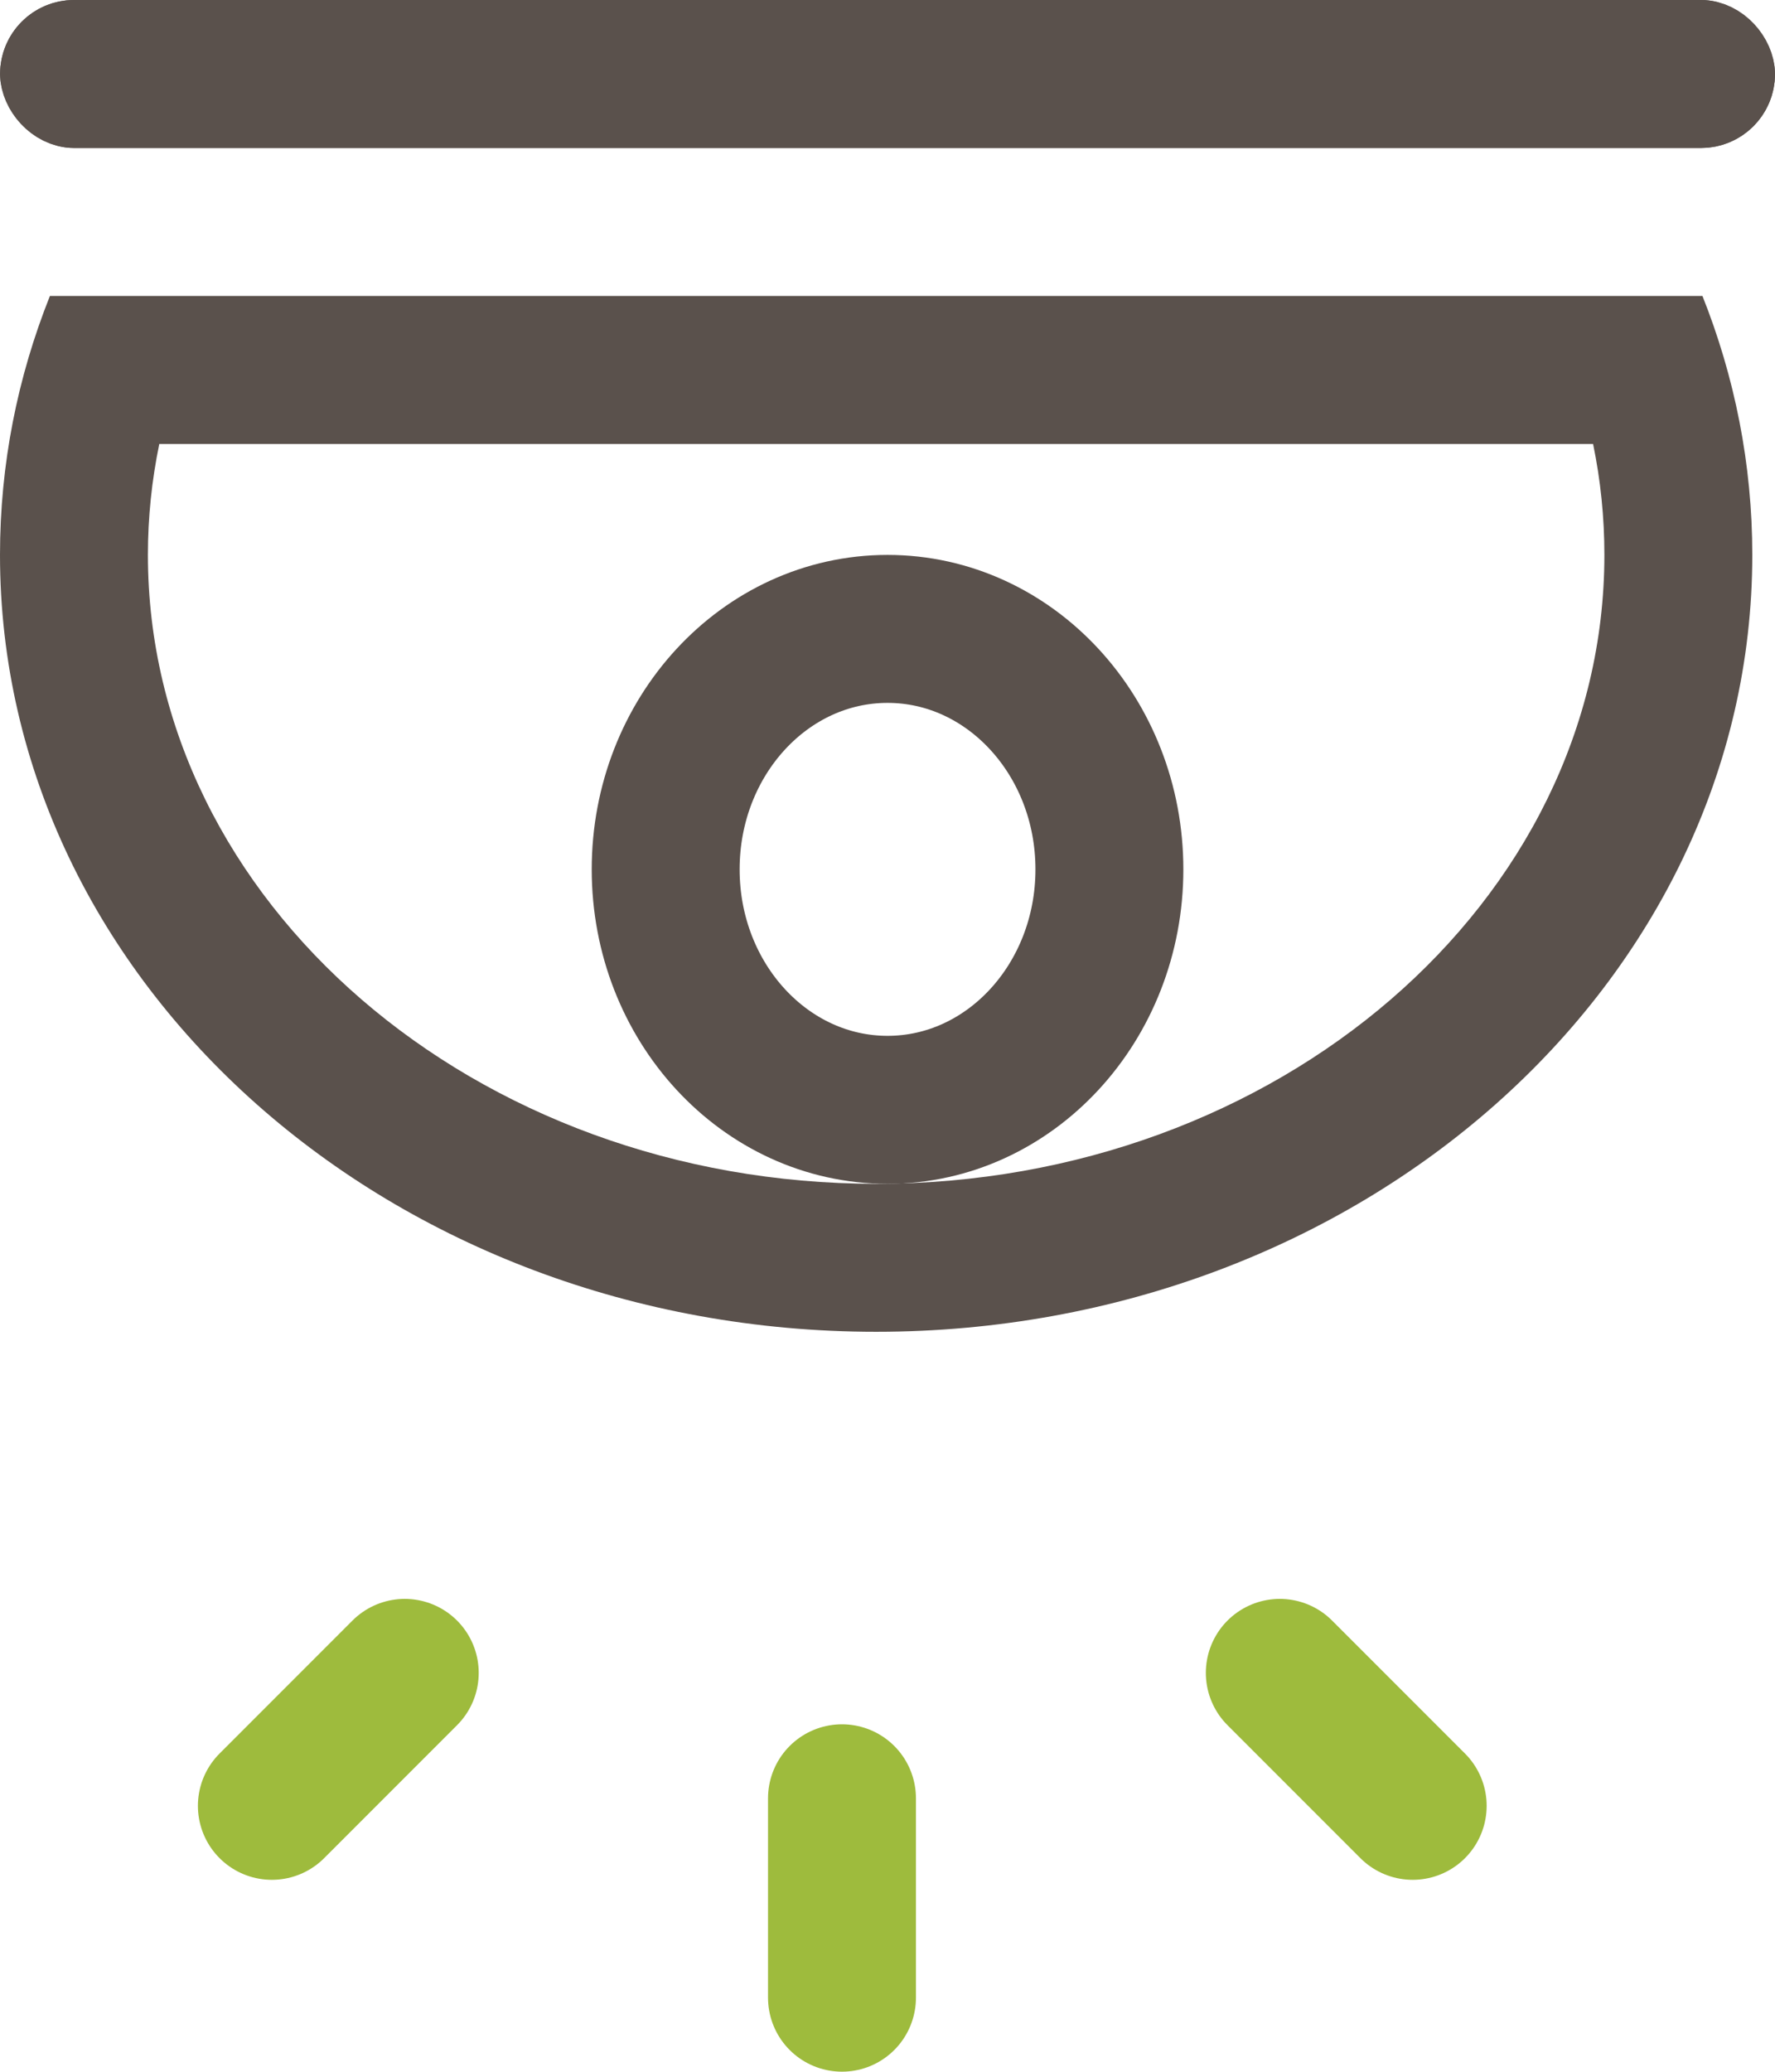 <svg xmlns="http://www.w3.org/2000/svg" width="24.001" height="28" viewBox="0 0 24.001 28">
  <g id="icon_방범" transform="translate(-44.728 -423.5)">
    <g id="타원_402" data-name="타원 402" transform="translate(60.729 439.5) rotate(180)" fill="none" stroke="#5a514c" stroke-width="2">
      <ellipse cx="4" cy="4.25" rx="4" ry="4.25" stroke="none"/>
      <ellipse cx="4" cy="4.25" rx="3" ry="3.25" fill="none"/>
    </g>
    <g id="교차_95" data-name="교차 95" transform="translate(44.678 431.357)" fill="none">
      <path d="M.05-.357a9.414,9.414,0,0,1,.674-3.5H23.07a9.415,9.415,0,0,1,.674,3.5c0,5.8-5.3,10.5-11.847,10.5S.05,5.441.05-.357Z" stroke="none"/>
      <path d="M 2.204 -1.857 C 2.102 -1.365 2.05 -0.864 2.05 -0.357 C 2.05 4.33 6.468 8.143 11.897 8.143 C 17.327 8.143 21.744 4.33 21.744 -0.357 C 21.744 -0.864 21.693 -1.365 21.591 -1.857 L 2.204 -1.857 M 0.725 -3.857 L 23.07 -3.857 C 23.506 -2.762 23.744 -1.585 23.744 -0.357 C 23.744 5.441 18.44 10.143 11.897 10.143 C 5.355 10.143 0.05 5.441 0.05 -0.357 C 0.05 -1.585 0.288 -2.762 0.725 -3.857 Z" stroke="none" fill="#5a514c"/>
    </g>
    <line id="선_135" data-name="선 135" x1="1.797" y2="1.797" transform="translate(48.404 446.11)" fill="none" stroke="#9ebb3d" stroke-linecap="round" stroke-width="2"/>
    <line id="선_137" data-name="선 137" x2="1.797" y2="1.797" transform="translate(62.033 446.11)" fill="none" stroke="#9ebb3d" stroke-linecap="round" stroke-width="2"/>
    <line id="선_136" data-name="선 136" y2="2.695" transform="translate(56.113 447.805)" fill="none" stroke="#9ebb3d" stroke-linecap="round" stroke-width="2"/>
    <g id="사각형_18211" data-name="사각형 18211" transform="translate(44.729 423.5)" fill="#5a514c" stroke="#5a514c" stroke-width="1">
      <rect width="24" height="2" rx="1" stroke="none"/>
      <rect x="0.5" y="0.5" width="23" height="1" rx="0.5" fill="none"/>
    </g>
  </g>
</svg>
